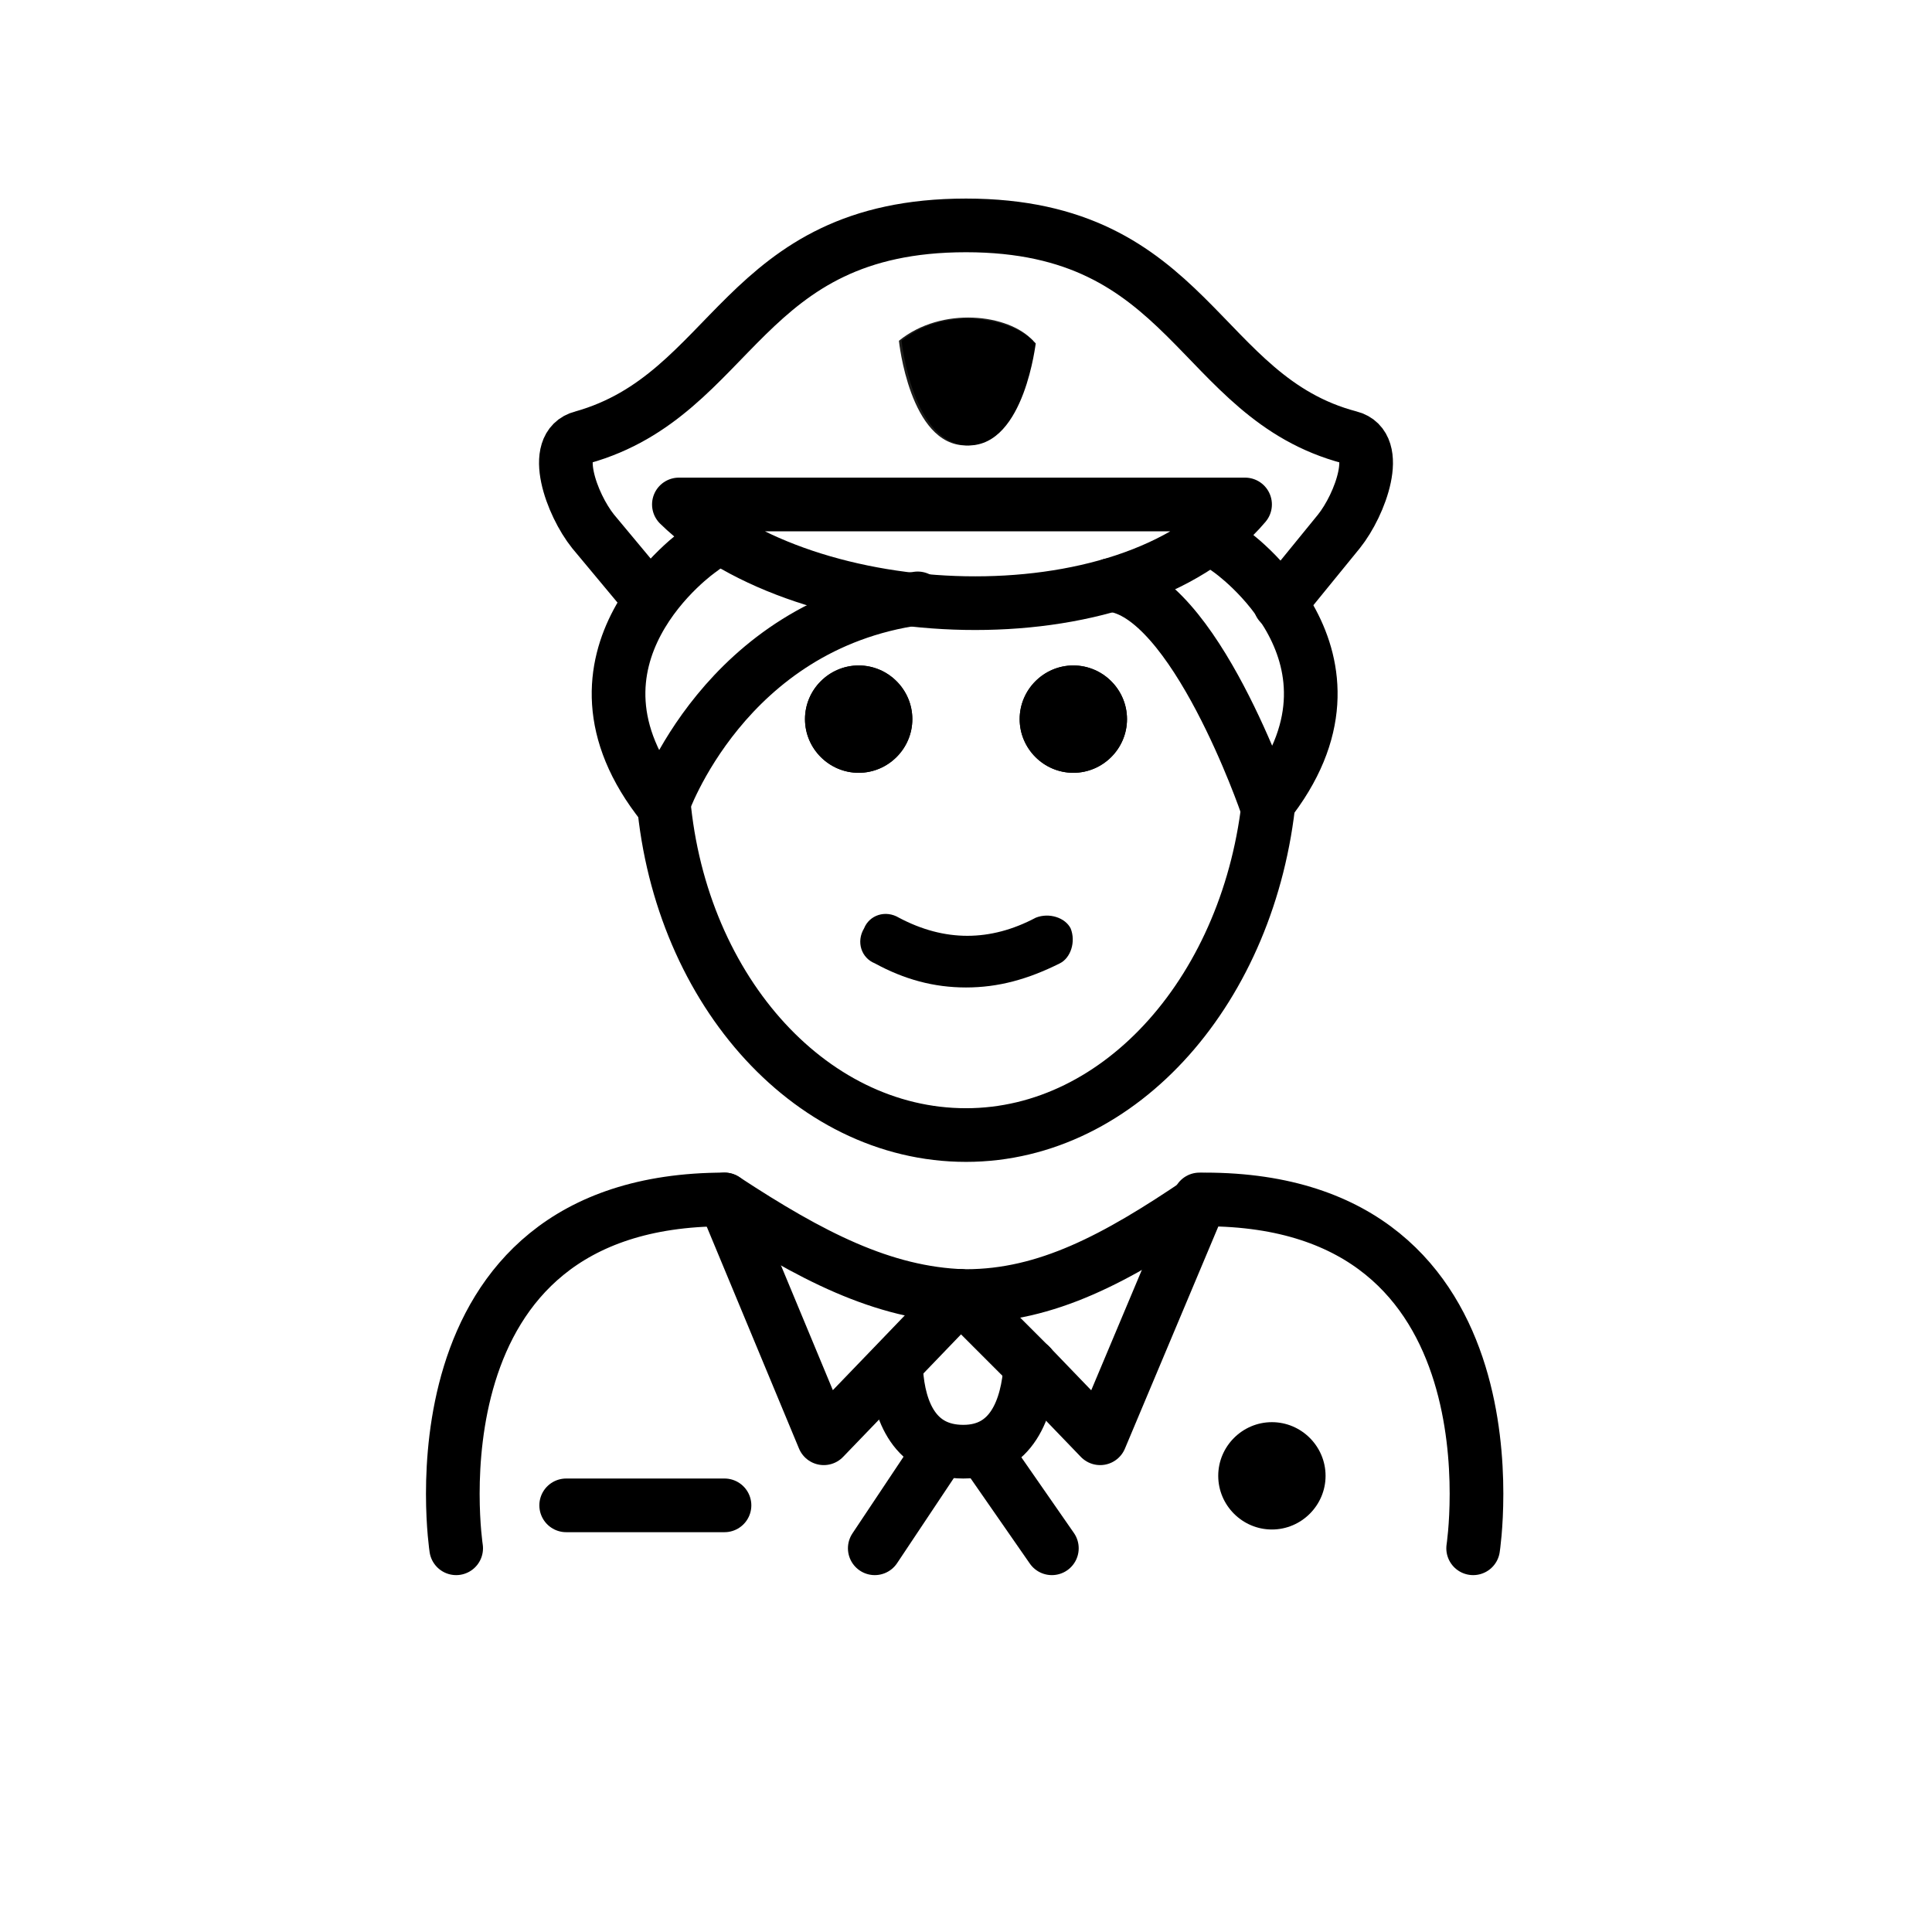 <?xml version="1.0" encoding="utf-8"?>
<!-- Generator: Adobe Illustrator 21.1.0, SVG Export Plug-In . SVG Version: 6.00 Build 0)  -->
<svg version="1.1" id="emoji" xmlns="http://www.w3.org/2000/svg" xmlns:xlink="http://www.w3.org/1999/xlink" x="0px" y="0px"
	 viewBox="0 0 72 72" enable-background="new 0 0 72 72" xml:space="preserve">
<g id="_xD83D__xDC6E_">
	<path d="M49.4,55c0,1.1-0.9,2-2,2s-2-0.9-2-2c0-1.1,0.9-2,2-2S49.4,53.9,49.4,55"/>
	<path fill="none" stroke="#1D1D1B" stroke-width="2" stroke-linecap="round" stroke-linejoin="round" stroke-miterlimit="10" d="
		M51.3,53.6"/>
	<path fill="none" stroke="#1D1D1B" stroke-width="2" stroke-linecap="round" stroke-linejoin="round" stroke-miterlimit="10" d="
		M45.8,48.2"/>
	<g id="XMLID_2_">
		<g>
		</g>
		<g>
			<path fill="none" stroke="#000000" stroke-width="2" stroke-linecap="round" stroke-linejoin="round" stroke-miterlimit="10" d="
				M17,57.7c0,0-2-13,10-13c3.2,2.1,5.9,3.5,8.9,3.6H36c3,0,5.6-1.4,8.7-3.5c0.1,0,0.1-0.1,0.2-0.1c12,0,10,13,10,13"/>
			
				<polyline fill="none" stroke="#000000" stroke-width="2" stroke-linecap="round" stroke-linejoin="round" stroke-miterlimit="10" points="
				27,44.7 30.7,53.6 33.3,50.9 35.8,48.3 			"/>
			
				<line fill="none" stroke="#000000" stroke-width="2" stroke-linecap="round" stroke-linejoin="round" stroke-miterlimit="10" x1="38.4" y1="50.9" x2="35.8" y2="48.3"/>
			
				<polyline fill="none" stroke="#000000" stroke-width="2" stroke-linecap="round" stroke-linejoin="round" stroke-miterlimit="10" points="
				44.7,44.7 44.7,44.8 41,53.6 38.4,50.9 			"/>
			<path fill="none" stroke="#000000" stroke-width="2" stroke-linecap="round" stroke-linejoin="round" stroke-miterlimit="10" d="
				M33.4,51.1c0.1,1.5,0.7,3,2.5,3c1.8,0,2.4-1.6,2.5-3.2v0"/>
			
				<line fill="none" stroke="#000000" stroke-width="2" stroke-linecap="round" stroke-linejoin="round" stroke-miterlimit="10" x1="35" y1="54.1" x2="32.6" y2="57.7"/>
			
				<line fill="none" stroke="#000000" stroke-width="2" stroke-linecap="round" stroke-linejoin="round" stroke-miterlimit="10" x1="36.7" y1="54.1" x2="39.2" y2="57.7"/>
		</g>
	</g>
	
		<line fill="none" stroke="#000000" stroke-width="2" stroke-linecap="round" stroke-linejoin="round" stroke-miterlimit="10" x1="21.1" y1="56.1" x2="27" y2="56.1"/>
	<g id="XMLID_1_">
		<g>
			<path fill="#000100" d="M40,24.8c1.1,0,2,0.9,2,2c0,1.1-0.9,2-2,2c-1.1,0-2-0.9-2-2C38,25.7,38.9,24.8,40,24.8z"/>
			<path fill="#1D1D1B" d="M38.5,12.7c0,0-0.3,3.9-2.5,3.9c-2.1,0-2.5-3.9-2.5-3.9C35.1,11.4,37.6,11.7,38.5,12.7z"/>
			<path fill="#000100" d="M32,24.8c1.1,0,2,0.9,2,2c0,1.1-0.9,2-2,2c-1.1,0-2-0.9-2-2C30,25.7,30.9,24.8,32,24.8z"/>
		</g>
		<g>
		</g>
	</g>
	<path d="M36,36.8c-1.2,0-2.3-0.3-3.4-0.9c-0.5-0.2-0.7-0.8-0.4-1.3c0.2-0.5,0.8-0.7,1.3-0.4c1.7,0.9,3.4,0.9,5.1,0
		c0.5-0.2,1.1,0,1.3,0.4c0.2,0.5,0,1.1-0.4,1.3C38.3,36.5,37.2,36.8,36,36.8z"/>
	<path d="M42,26.8c0,1.1-0.9,2-2,2c-1.1,0-2-0.9-2-2c0-1.1,0.9-2,2-2C41.1,24.8,42,25.7,42,26.8"/>
	<path d="M34,26.8c0,1.1-0.9,2-2,2c-1.1,0-2-0.9-2-2c0-1.1,0.9-2,2-2C33.1,24.8,34,25.7,34,26.8"/>
	<path fill="none" stroke="#000000" stroke-width="2" stroke-miterlimit="10" d="M24.7,29.5c0.5,7.2,5.4,12.8,11.3,12.8
		c5.8,0,10.6-5.5,11.3-12.6c0-0.5,0.1-1.1,0.1-1.6"/>
	<path fill="none" stroke="#1D1D1B" stroke-width="2" stroke-linecap="round" stroke-linejoin="round" stroke-miterlimit="10" d="
		M42.3,17.1"/>
	<path fill="none" stroke="#1D1D1B" stroke-width="2" stroke-linecap="round" stroke-linejoin="round" stroke-miterlimit="10" d="
		M29.6,17.1"/>
	<path fill="none" stroke="#1D1D1B" stroke-width="2" stroke-linecap="round" stroke-linejoin="round" stroke-miterlimit="10" d="
		M46.4,16.3"/>
	<path d="M36.1,16.6c-2.1,0-2.5-3.9-2.5-3.9c1.6-1.3,4.1-0.9,5,0.1C38.6,12.7,38.2,16.6,36.1,16.6z"/>
	<path fill="none" stroke="#000000" stroke-width="2" stroke-linecap="round" stroke-linejoin="round" stroke-miterlimit="10" d="
		M34.2,22.3c-7.2,1-9.5,7.7-9.5,7.7c-4.4-5.5,1.4-9.5,1.4-9.5l0.8-0.6"/>
	<path fill="none" stroke="#000000" stroke-width="2" stroke-linecap="round" stroke-linejoin="round" stroke-miterlimit="10" d="
		M46.4,18.8C42,24,30,23.4,25.3,18.8H46.4z"/>
	<path fill="none" stroke="#000000" stroke-width="2" stroke-linecap="round" stroke-linejoin="round" stroke-miterlimit="10" d="
		M47.7,22.5l2.2-2.7c0.8-1,1.6-3.2,0.4-3.5c-5.7-1.5-5.9-7.9-14.3-7.9c-8.4,0-8.6,6.3-14.3,7.9c-1.2,0.3-0.4,2.5,0.4,3.5l2,2.4"/>
	<path fill="none" stroke="#000000" stroke-width="2" stroke-linecap="round" stroke-linejoin="round" stroke-miterlimit="10" d="
		M41.4,21.8c3.1,0.3,5.8,8.2,5.8,8.2c4.4-5.5-1.4-9.5-1.4-9.5L45.1,20"/>
</g>
</svg>
